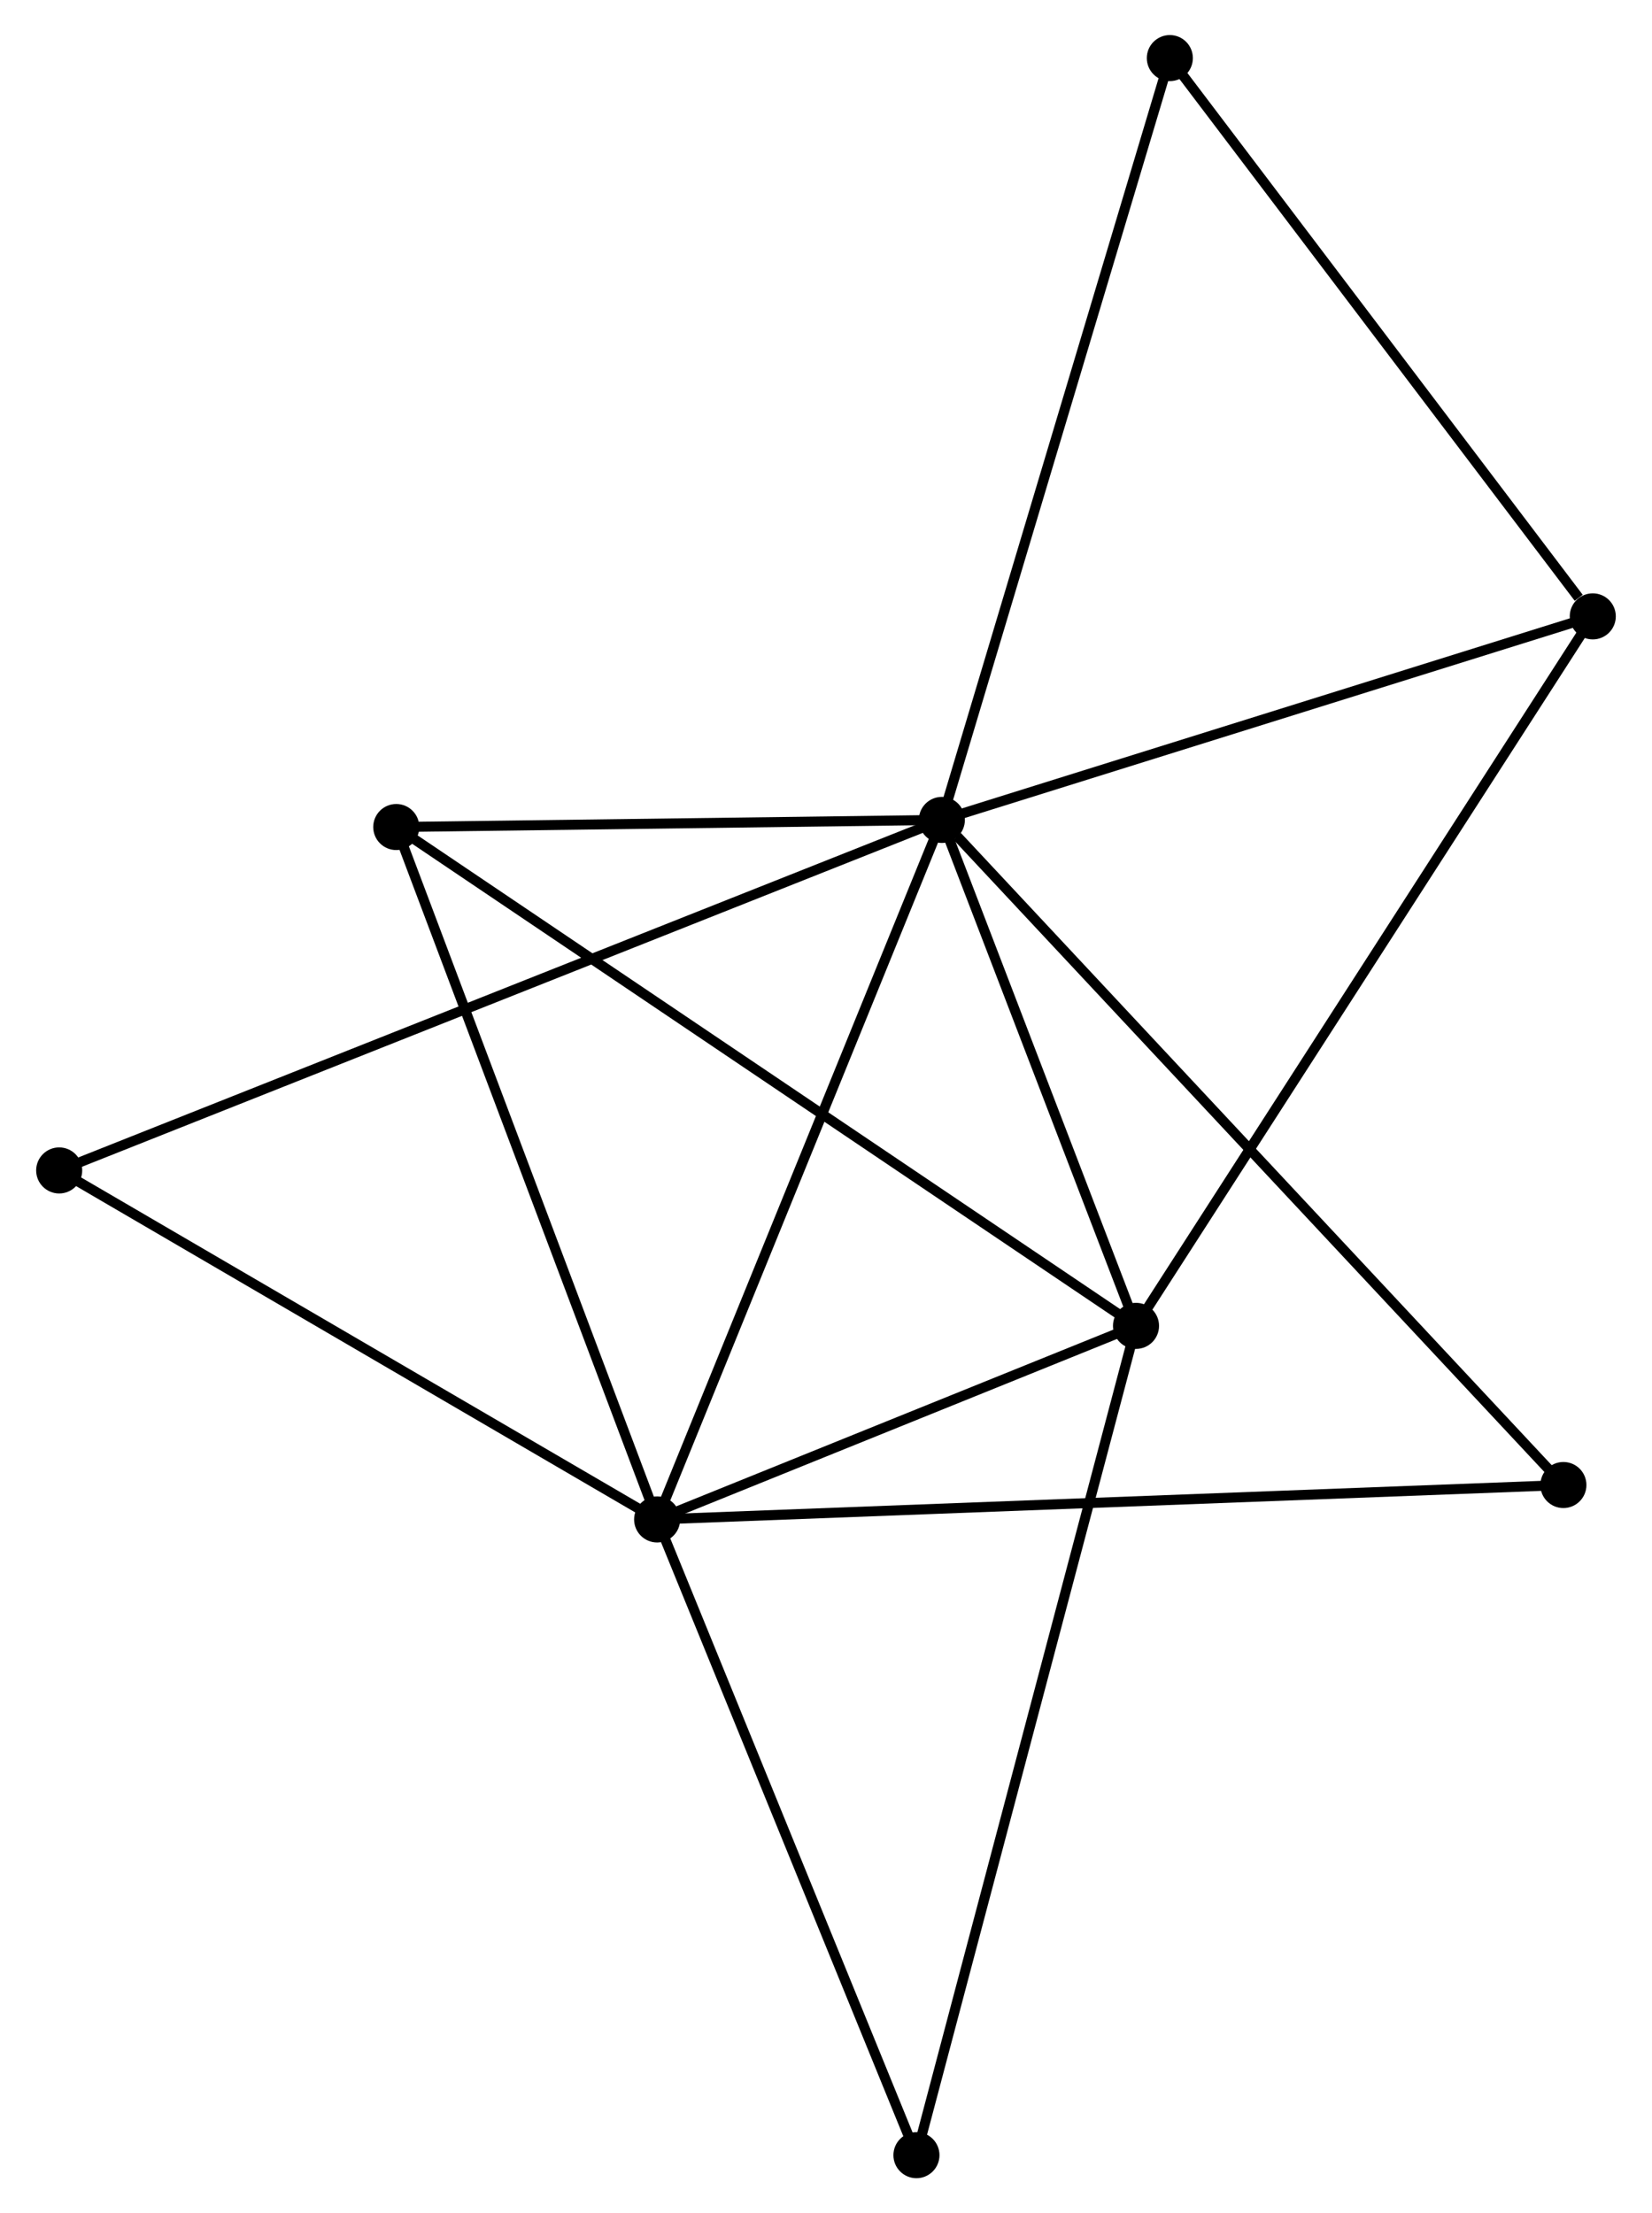 <?xml version="1.0" encoding="UTF-8" standalone="no"?>
<!DOCTYPE svg PUBLIC "-//W3C//DTD SVG 1.1//EN"
 "http://www.w3.org/Graphics/SVG/1.1/DTD/svg11.dtd">
<!-- Generated by graphviz version 2.36.0 (20140111.2315)
 -->
<!-- Title: %3 Pages: 1 -->
<svg width="165pt" height="221pt"
 viewBox="0.00 0.00 164.75 220.96" xmlns="http://www.w3.org/2000/svg" xmlns:xlink="http://www.w3.org/1999/xlink">
<g id="graph0" class="graph" transform="scale(1 1) rotate(0) translate(4 216.955)">
<title>%3</title>
<!-- 0 -->
<g id="node1" class="node"><title>0</title>
<ellipse fill="black" stroke="black" cx="89.945" cy="-135.101" rx="1.8" ry="1.8"/>
</g>
<!-- 1 -->
<g id="node2" class="node"><title>1</title>
<ellipse fill="black" stroke="black" cx="61.512" cy="-65.266" rx="1.8" ry="1.8"/>
</g>
<!-- 0&#45;&#45;1 -->
<g id="edge1" class="edge"><title>0&#45;&#45;1</title>
<path fill="none" stroke="black" d="M89.243,-133.374C85.343,-123.797 66.394,-77.254 62.295,-67.188"/>
</g>
<!-- 2 -->
<g id="node3" class="node"><title>2</title>
<ellipse fill="black" stroke="black" cx="109.333" cy="-84.591" rx="1.8" ry="1.8"/>
</g>
<!-- 0&#45;&#45;2 -->
<g id="edge2" class="edge"><title>0&#45;&#45;2</title>
<path fill="none" stroke="black" d="M90.59,-133.42C93.534,-125.752 105.676,-94.118 108.665,-86.33"/>
</g>
<!-- 3 -->
<g id="node4" class="node"><title>3</title>
<ellipse fill="black" stroke="black" cx="35.461" cy="-134.391" rx="1.8" ry="1.8"/>
</g>
<!-- 0&#45;&#45;3 -->
<g id="edge3" class="edge"><title>0&#45;&#45;3</title>
<path fill="none" stroke="black" d="M88.133,-135.077C79.86,-134.969 45.738,-134.524 37.336,-134.415"/>
</g>
<!-- 4 -->
<g id="node5" class="node"><title>4</title>
<ellipse fill="black" stroke="black" cx="154.946" cy="-155.421" rx="1.8" ry="1.8"/>
</g>
<!-- 0&#45;&#45;4 -->
<g id="edge4" class="edge"><title>0&#45;&#45;4</title>
<path fill="none" stroke="black" d="M91.821,-135.687C101.312,-138.654 143.969,-151.99 153.186,-154.871"/>
</g>
<!-- 5 -->
<g id="node6" class="node"><title>5</title>
<ellipse fill="black" stroke="black" cx="112.711" cy="-211.155" rx="1.8" ry="1.8"/>
</g>
<!-- 0&#45;&#45;5 -->
<g id="edge5" class="edge"><title>0&#45;&#45;5</title>
<path fill="none" stroke="black" d="M90.508,-136.981C93.658,-147.503 109.07,-198.991 112.168,-209.341"/>
</g>
<!-- 6 -->
<g id="node7" class="node"><title>6</title>
<ellipse fill="black" stroke="black" cx="1.8" cy="-100.108" rx="1.8" ry="1.8"/>
</g>
<!-- 0&#45;&#45;6 -->
<g id="edge6" class="edge"><title>0&#45;&#45;6</title>
<path fill="none" stroke="black" d="M88.104,-134.37C76.633,-129.816 15.073,-105.377 3.631,-100.835"/>
</g>
<!-- 7 -->
<g id="node8" class="node"><title>7</title>
<ellipse fill="black" stroke="black" cx="152.012" cy="-68.702" rx="1.8" ry="1.8"/>
</g>
<!-- 0&#45;&#45;7 -->
<g id="edge7" class="edge"><title>0&#45;&#45;7</title>
<path fill="none" stroke="black" d="M91.48,-133.459C100.141,-124.193 142.818,-78.537 150.744,-70.059"/>
</g>
<!-- 1&#45;&#45;2 -->
<g id="edge8" class="edge"><title>1&#45;&#45;2</title>
<path fill="none" stroke="black" d="M63.567,-66.096C71.433,-69.275 99.579,-80.649 107.339,-83.785"/>
</g>
<!-- 1&#45;&#45;3 -->
<g id="edge9" class="edge"><title>1&#45;&#45;3</title>
<path fill="none" stroke="black" d="M60.868,-66.974C57.295,-76.455 39.933,-122.524 36.178,-132.488"/>
</g>
<!-- 1&#45;&#45;6 -->
<g id="edge10" class="edge"><title>1&#45;&#45;6</title>
<path fill="none" stroke="black" d="M59.79,-66.271C51.07,-71.359 11.884,-94.224 3.416,-99.165"/>
</g>
<!-- 1&#45;&#45;7 -->
<g id="edge11" class="edge"><title>1&#45;&#45;7</title>
<path fill="none" stroke="black" d="M63.403,-65.337C75.18,-65.785 138.385,-68.185 150.132,-68.631"/>
</g>
<!-- 8 -->
<g id="node9" class="node"><title>8</title>
<ellipse fill="black" stroke="black" cx="87.407" cy="-1.8" rx="1.8" ry="1.8"/>
</g>
<!-- 1&#45;&#45;8 -->
<g id="edge12" class="edge"><title>1&#45;&#45;8</title>
<path fill="none" stroke="black" d="M62.259,-63.435C66.041,-54.167 83.034,-12.518 86.706,-3.518"/>
</g>
<!-- 2&#45;&#45;3 -->
<g id="edge13" class="edge"><title>2&#45;&#45;3</title>
<path fill="none" stroke="black" d="M107.79,-85.632C98.176,-92.112 46.584,-126.892 36.995,-133.356"/>
</g>
<!-- 2&#45;&#45;4 -->
<g id="edge14" class="edge"><title>2&#45;&#45;4</title>
<path fill="none" stroke="black" d="M110.46,-86.342C116.771,-96.142 147.651,-144.093 153.858,-153.732"/>
</g>
<!-- 2&#45;&#45;8 -->
<g id="edge15" class="edge"><title>2&#45;&#45;8</title>
<path fill="none" stroke="black" d="M108.791,-82.545C105.757,-71.091 90.914,-15.042 87.93,-3.775"/>
</g>
<!-- 4&#45;&#45;5 -->
<g id="edge16" class="edge"><title>4&#45;&#45;5</title>
<path fill="none" stroke="black" d="M153.541,-157.276C147.014,-165.889 119.727,-201.898 113.835,-209.672"/>
</g>
</g>
</svg>
